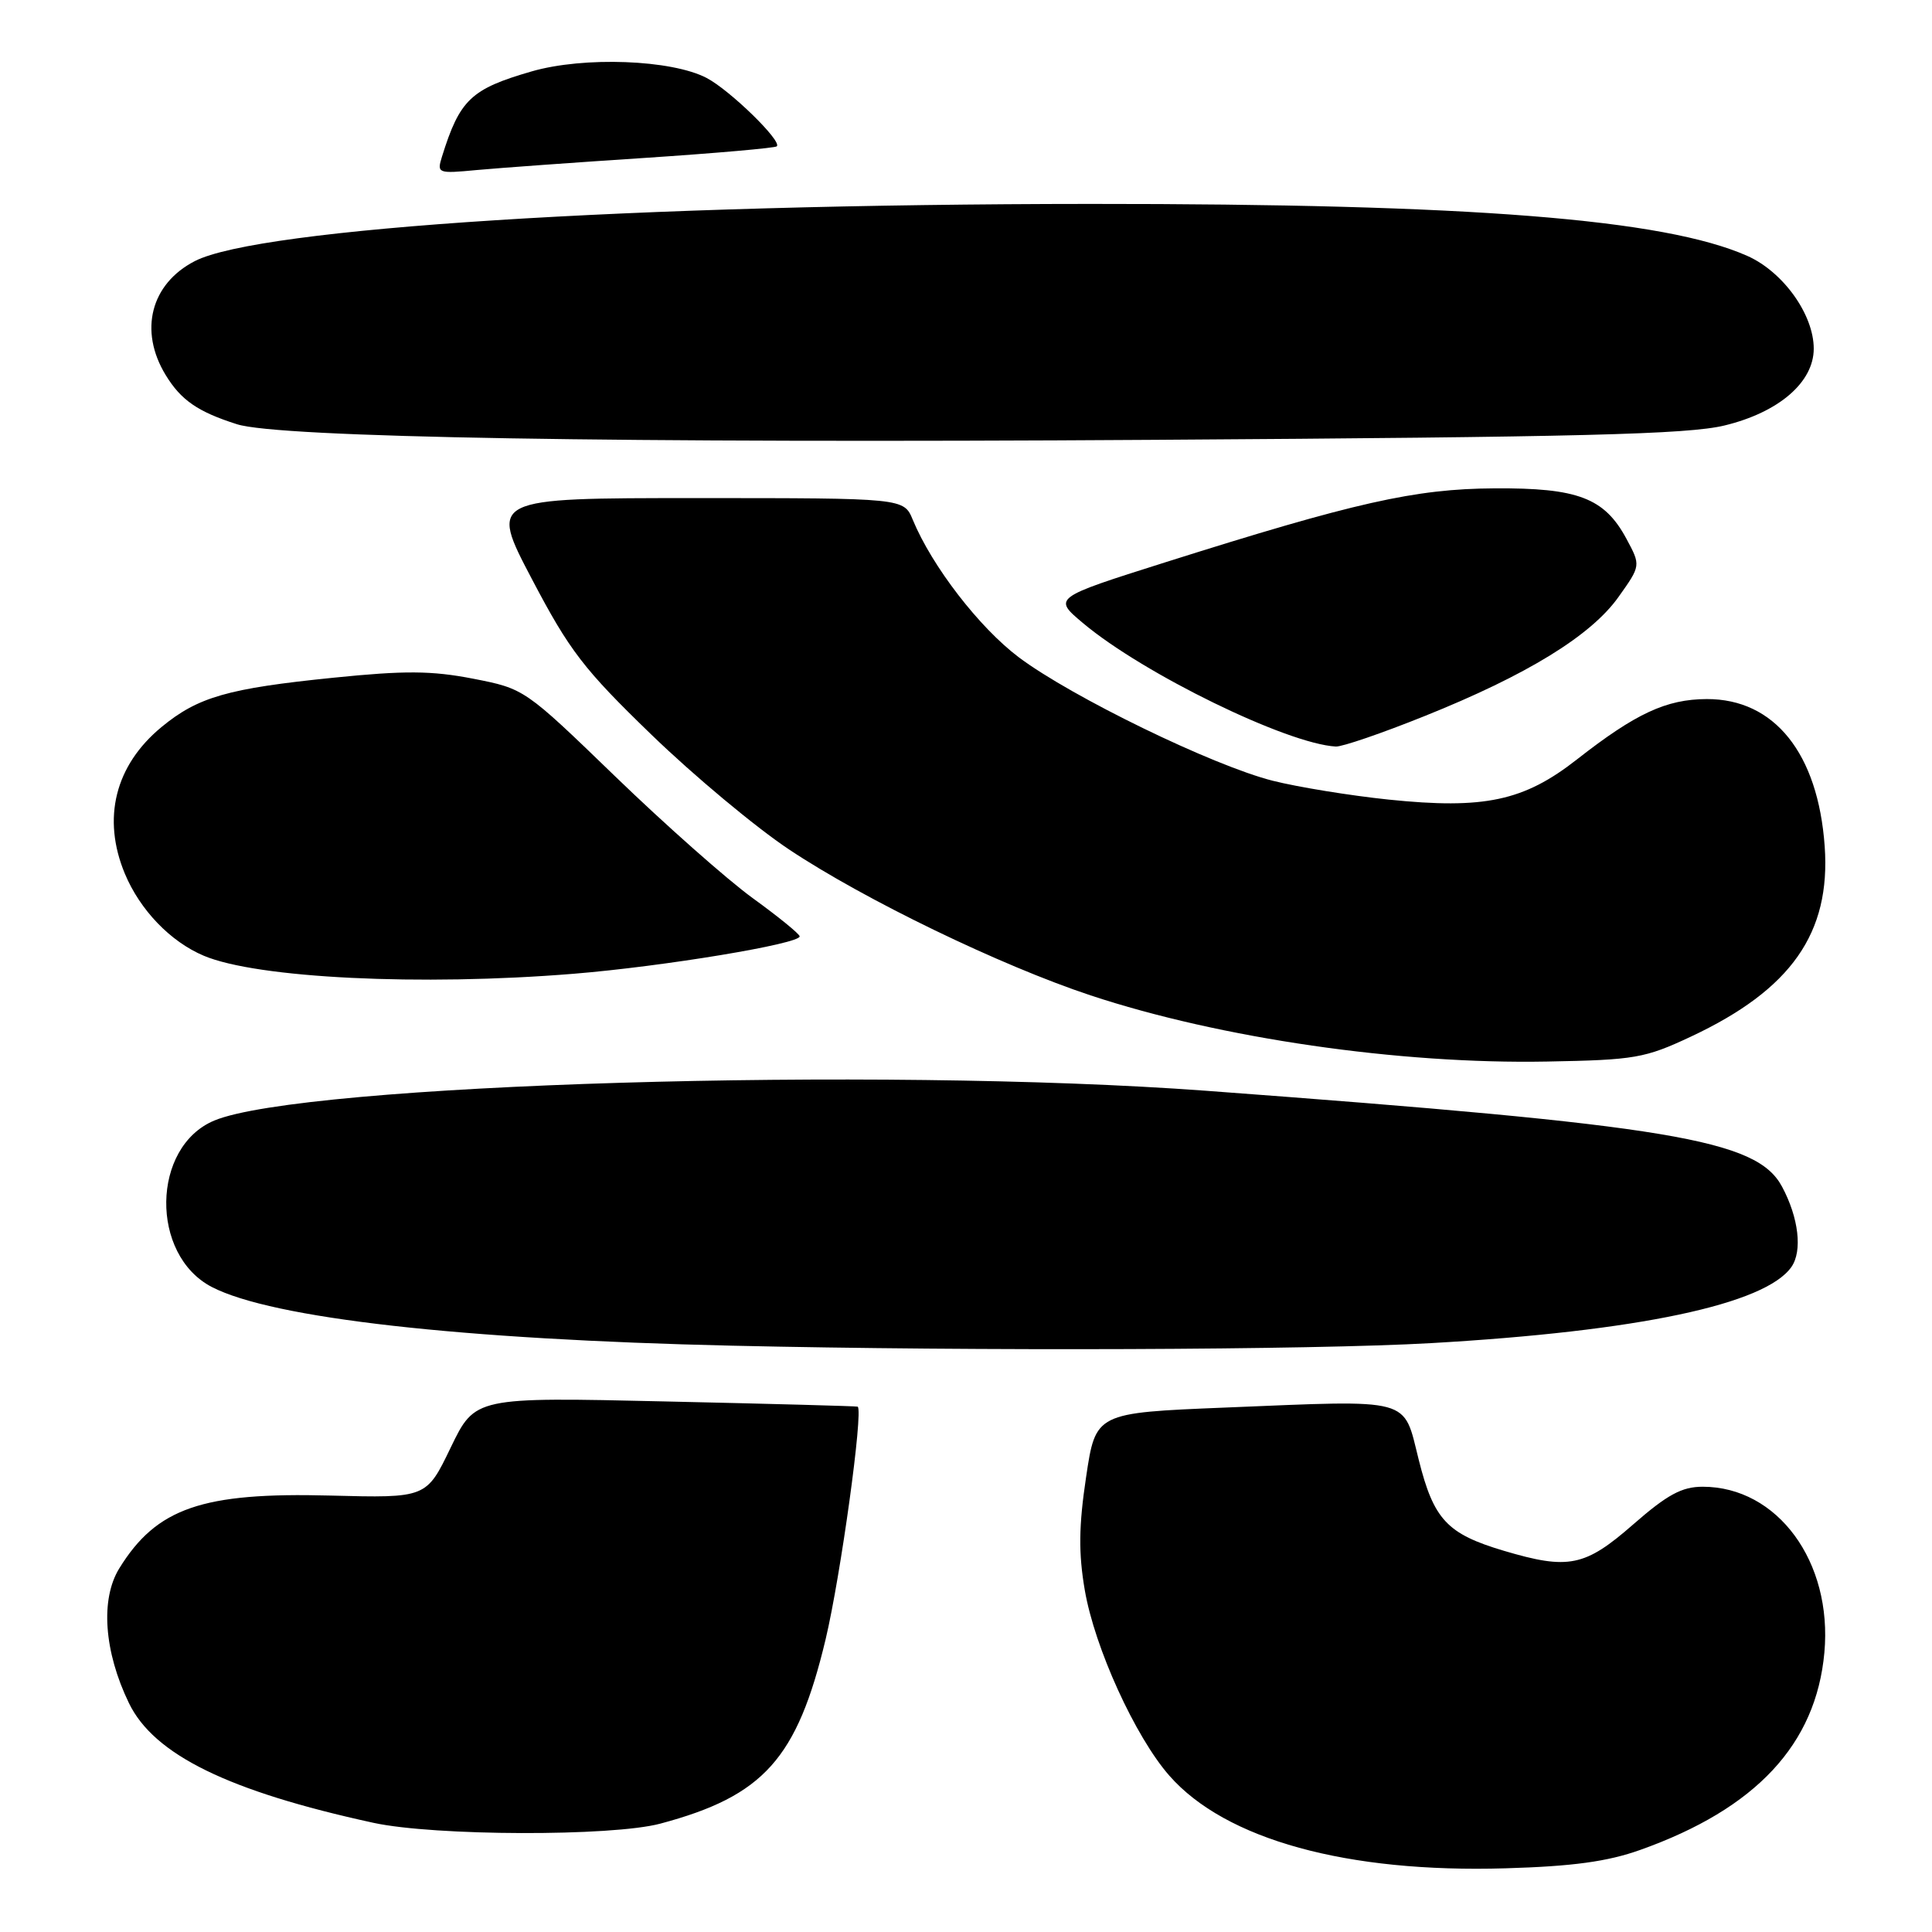 <?xml version="1.0" encoding="UTF-8" standalone="no"?>
<!DOCTYPE svg PUBLIC "-//W3C//DTD SVG 1.1//EN" "http://www.w3.org/Graphics/SVG/1.1/DTD/svg11.dtd" >
<svg xmlns="http://www.w3.org/2000/svg" xmlns:xlink="http://www.w3.org/1999/xlink" version="1.1" viewBox="0 0 256 256">
 <g >
 <path fill="currentColor"
d=" M 217.35 245.12 C 232.68 239.66 240.63 231.14 241.74 218.97 C 242.83 206.94 235.53 197.00 225.61 197.00 C 222.85 197.00 220.92 198.05 216.40 202.00 C 210.01 207.59 207.84 208.03 199.28 205.49 C 191.75 203.25 189.98 201.37 187.99 193.43 C 185.90 185.09 187.37 185.49 162.34 186.51 C 145.18 187.21 145.18 187.21 143.91 195.74 C 142.94 202.21 142.90 205.81 143.74 210.70 C 145.05 218.34 150.43 230.14 154.94 235.28 C 162.38 243.76 178.48 248.19 199.50 247.56 C 208.40 247.30 213.01 246.67 217.35 245.12 Z  M 87.50 241.64 C 101.20 237.98 105.62 233.04 109.40 217.21 C 111.39 208.83 114.41 186.98 113.65 186.39 C 113.57 186.32 102.13 186.01 88.22 185.70 C 62.95 185.12 62.95 185.12 59.72 191.81 C 56.50 198.50 56.50 198.50 43.77 198.17 C 26.81 197.72 20.75 199.81 15.81 207.81 C 13.28 211.90 13.78 218.84 17.08 225.66 C 20.39 232.51 30.27 237.35 49.47 241.53 C 57.55 243.29 81.07 243.36 87.50 241.64 Z  M 189.64 177.97 C 217.03 176.40 233.91 172.83 237.37 167.88 C 238.85 165.77 238.34 161.36 236.13 157.24 C 232.78 150.98 221.53 149.11 159.78 144.53 C 116.35 141.32 40.05 143.61 28.39 148.48 C 20.06 151.96 19.86 166.29 28.08 170.54 C 36.09 174.68 61.00 177.49 97.00 178.31 C 129.38 179.05 173.78 178.88 189.64 177.97 Z  M 224.05 137.36 C 237.34 131.13 242.60 123.64 241.78 112.13 C 240.90 99.82 235.12 92.60 226.15 92.63 C 220.79 92.65 216.74 94.53 208.95 100.63 C 201.92 106.14 196.67 107.26 184.00 105.95 C 178.91 105.42 172.00 104.30 168.63 103.45 C 160.70 101.44 142.00 92.35 134.99 87.09 C 129.76 83.15 123.50 75.04 120.95 68.88 C 119.76 66.00 119.76 66.00 92.30 66.00 C 64.84 66.00 64.84 66.00 70.49 76.75 C 75.47 86.23 77.33 88.66 86.32 97.35 C 91.92 102.77 100.13 109.62 104.57 112.57 C 114.56 119.22 132.56 127.93 144.50 131.89 C 161.69 137.58 185.42 141.03 205.00 140.66 C 216.61 140.45 217.96 140.22 224.05 137.36 Z  M 76.00 129.03 C 87.92 128.06 106.03 125.06 105.96 124.07 C 105.94 123.75 103.14 121.47 99.73 119.00 C 96.33 116.53 88.13 109.27 81.52 102.88 C 69.52 91.28 69.49 91.26 62.69 89.93 C 57.19 88.86 53.62 88.84 44.19 89.80 C 30.17 91.22 26.24 92.35 21.41 96.33 C 15.24 101.42 13.49 108.44 16.55 115.78 C 18.56 120.59 22.59 124.78 27.00 126.64 C 34.05 129.62 55.76 130.68 76.00 129.03 Z  M 188.75 94.89 C 202.32 89.45 210.82 84.23 214.46 79.10 C 217.42 74.94 217.42 74.94 215.51 71.39 C 212.60 65.98 209.08 64.63 198.00 64.71 C 187.48 64.77 179.52 66.57 154.34 74.53 C 139.52 79.22 139.52 79.22 143.51 82.57 C 151.47 89.26 170.52 98.56 177.00 98.92 C 177.82 98.97 183.11 97.16 188.75 94.89 Z  M 228.50 56.38 C 235.70 54.64 240.33 50.65 240.33 46.20 C 240.33 41.67 236.27 36.01 231.51 33.90 C 220.48 29.02 194.89 27.00 144.50 27.02 C 84.02 27.05 34.28 30.23 25.81 34.60 C 19.97 37.61 18.38 43.83 21.95 49.69 C 23.98 53.02 26.20 54.56 31.39 56.21 C 36.90 57.98 81.80 58.74 153.00 58.28 C 209.17 57.92 223.65 57.56 228.50 56.38 Z  M 85.50 20.92 C 94.85 20.30 102.69 19.61 102.93 19.39 C 103.65 18.70 96.71 11.94 93.63 10.33 C 88.99 7.90 77.37 7.46 70.45 9.46 C 62.40 11.79 60.92 13.19 58.56 20.77 C 57.88 22.97 58.01 23.02 63.18 22.53 C 66.10 22.26 76.15 21.53 85.50 20.92 Z "/>
</g>
</svg>